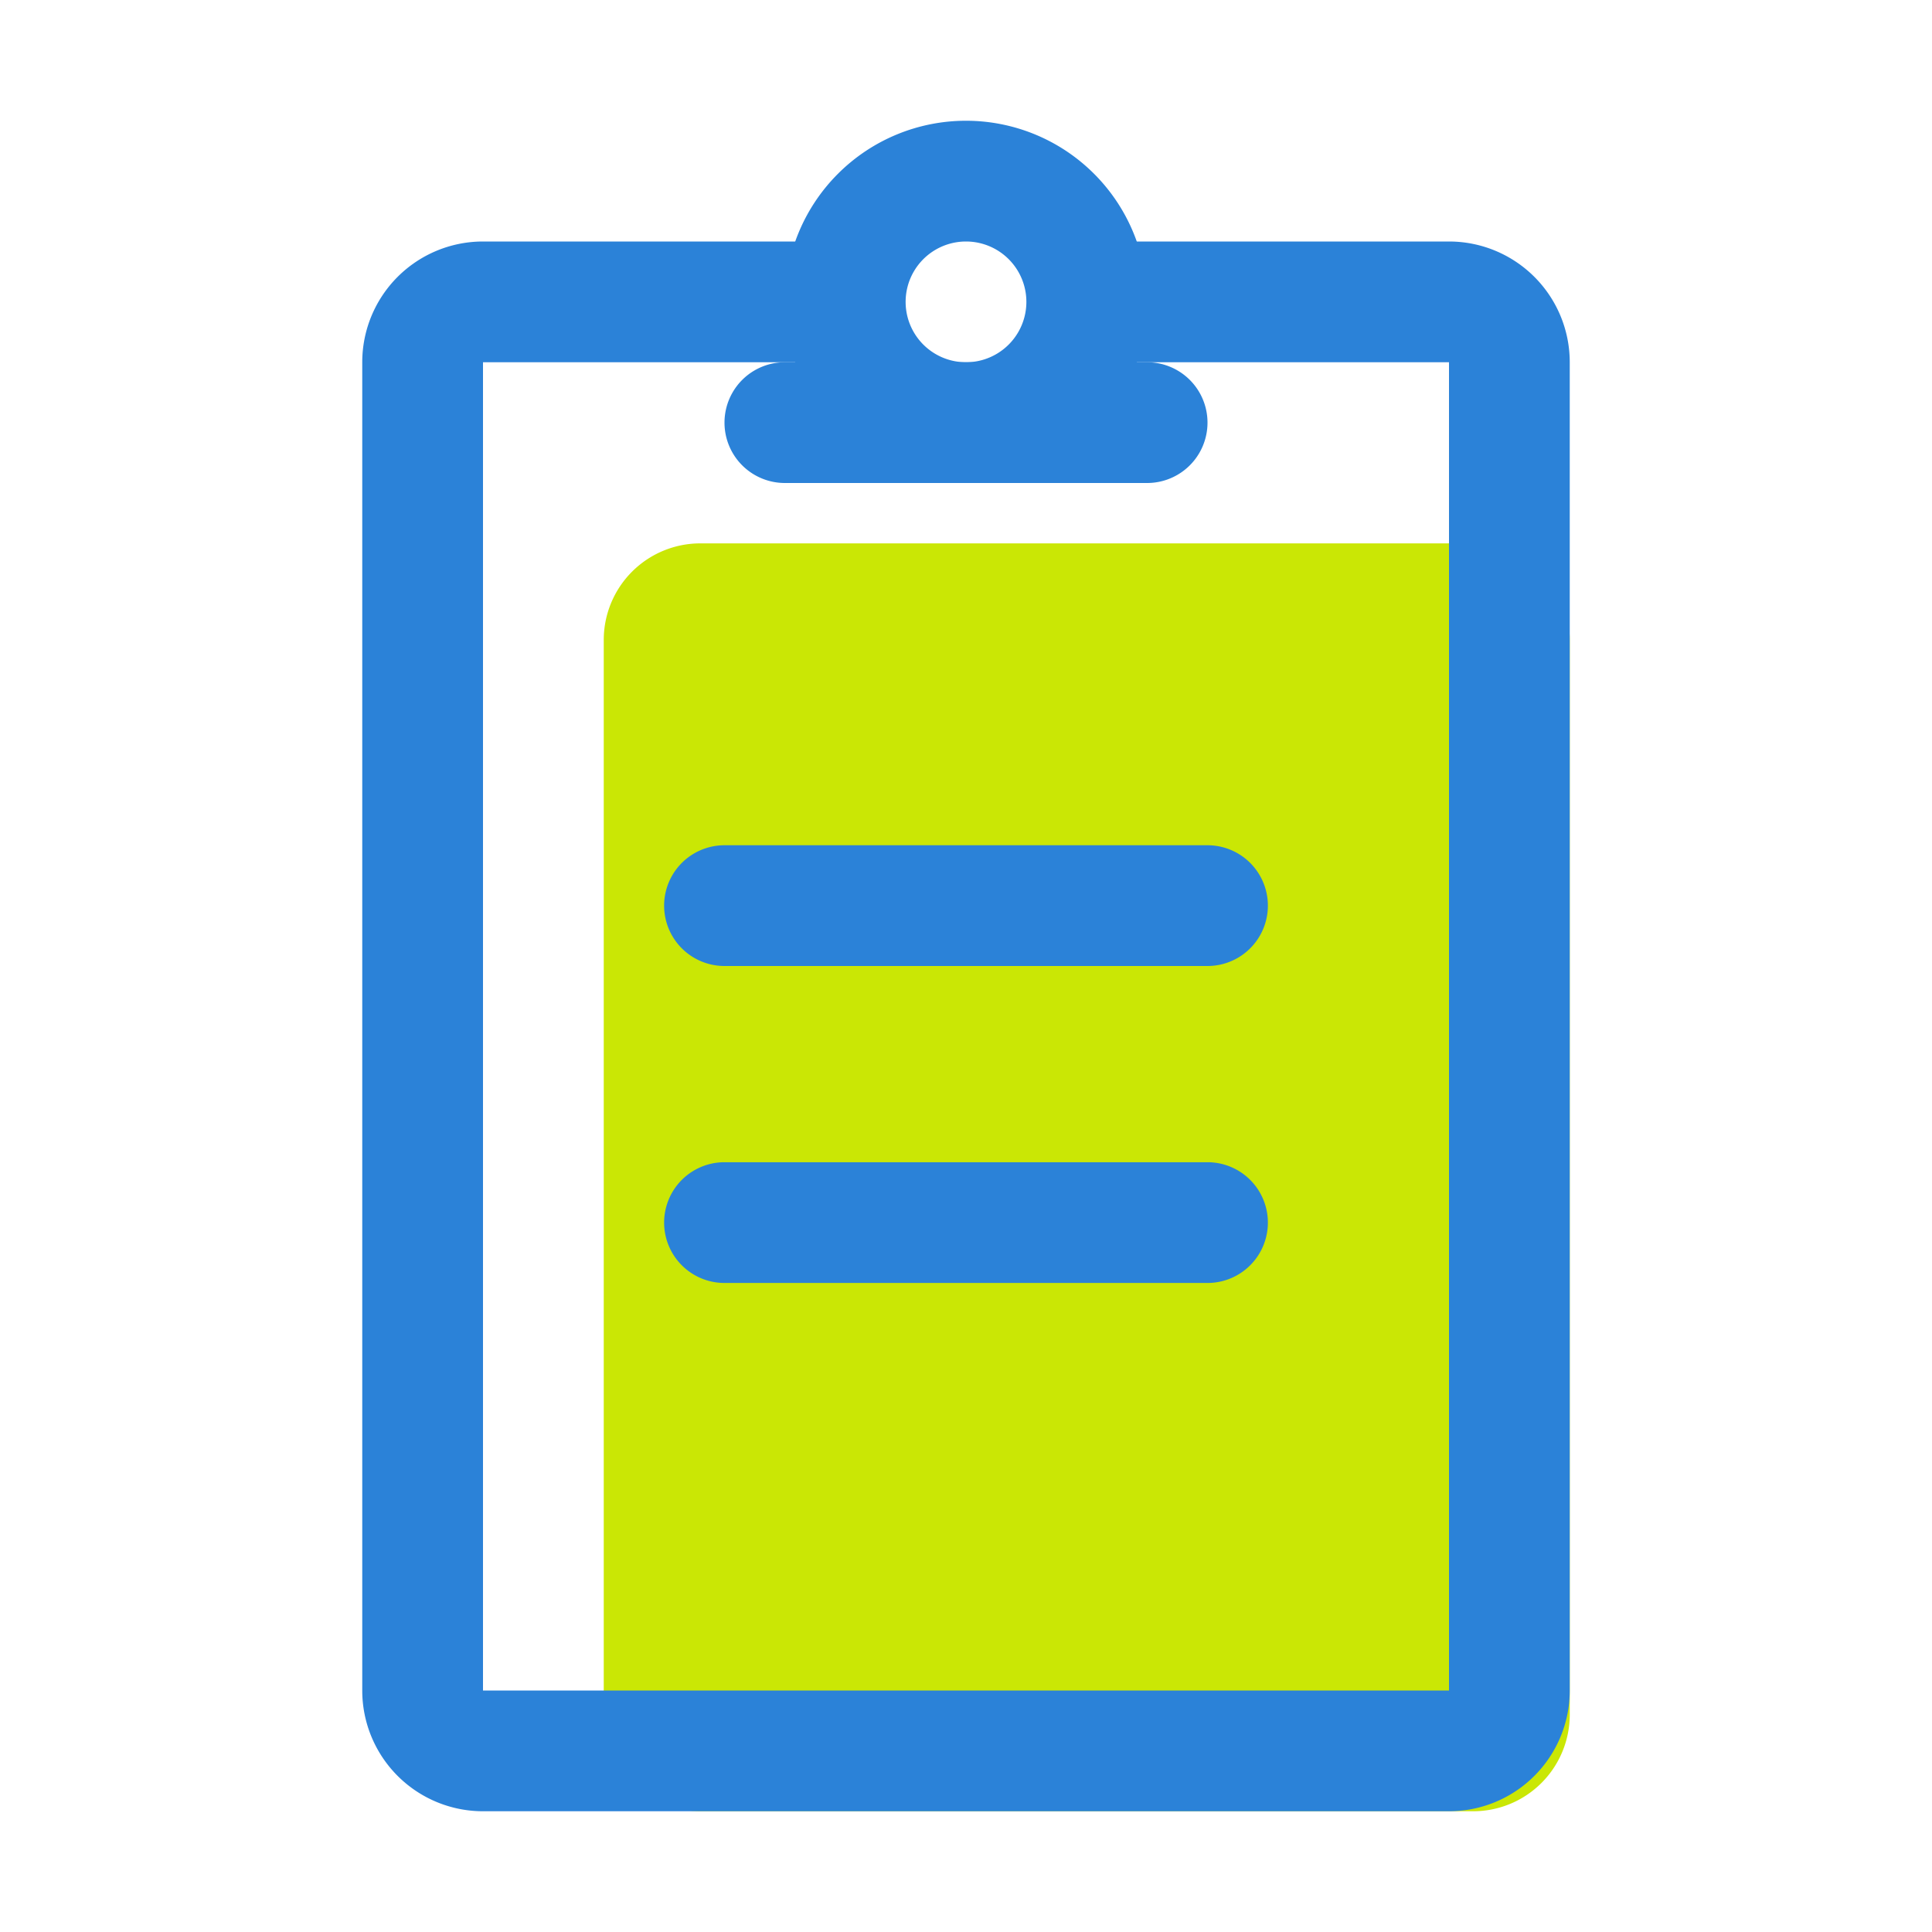 <?xml version="1.0" standalone="no"?><!DOCTYPE svg PUBLIC "-//W3C//DTD SVG 1.1//EN" "http://www.w3.org/Graphics/SVG/1.1/DTD/svg11.dtd"><svg t="1642836679564" class="icon" viewBox="0 0 1024 1024" version="1.1" xmlns="http://www.w3.org/2000/svg" p-id="1957" xmlns:xlink="http://www.w3.org/1999/xlink" width="200" height="200"><defs><style type="text/css"></style></defs><path d="M371.2 288h409.6a51.2 51.2 0 0 1 51.2 51.2v569.6a51.2 51.2 0 0 1-51.2 51.2H371.2a51.2 51.2 0 0 1-51.2-51.2V339.2A51.2 51.2 0 0 1 371.2 288z" fill="#CAE705" p-id="1958"></path><path d="M437.44 128v64H256v704h512V192h-192.256V128H768a64 64 0 0 1 64 64v704a64 64 0 0 1-64 64H256a64 64 0 0 1-64-64V192a64 64 0 0 1 64-64h181.44z" fill="#2B82D8" p-id="1959"></path><path d="M512 192a32 32 0 1 0 0-64 32 32 0 0 0 0 64z m0 64a96 96 0 1 1 0-192 96 96 0 0 1 0 192z" fill="#2B82D8" p-id="1960"></path><path d="M416 256a32 32 0 0 1 0-64h192a32 32 0 0 1 0 64h-192zM384 512a32 32 0 0 1 0-64h256a32 32 0 0 1 0 64h-256zM384 680a32 32 0 0 1 0-64h256a32 32 0 0 1 0 64h-256z" fill="#2B82D8" p-id="1961"></path></svg>